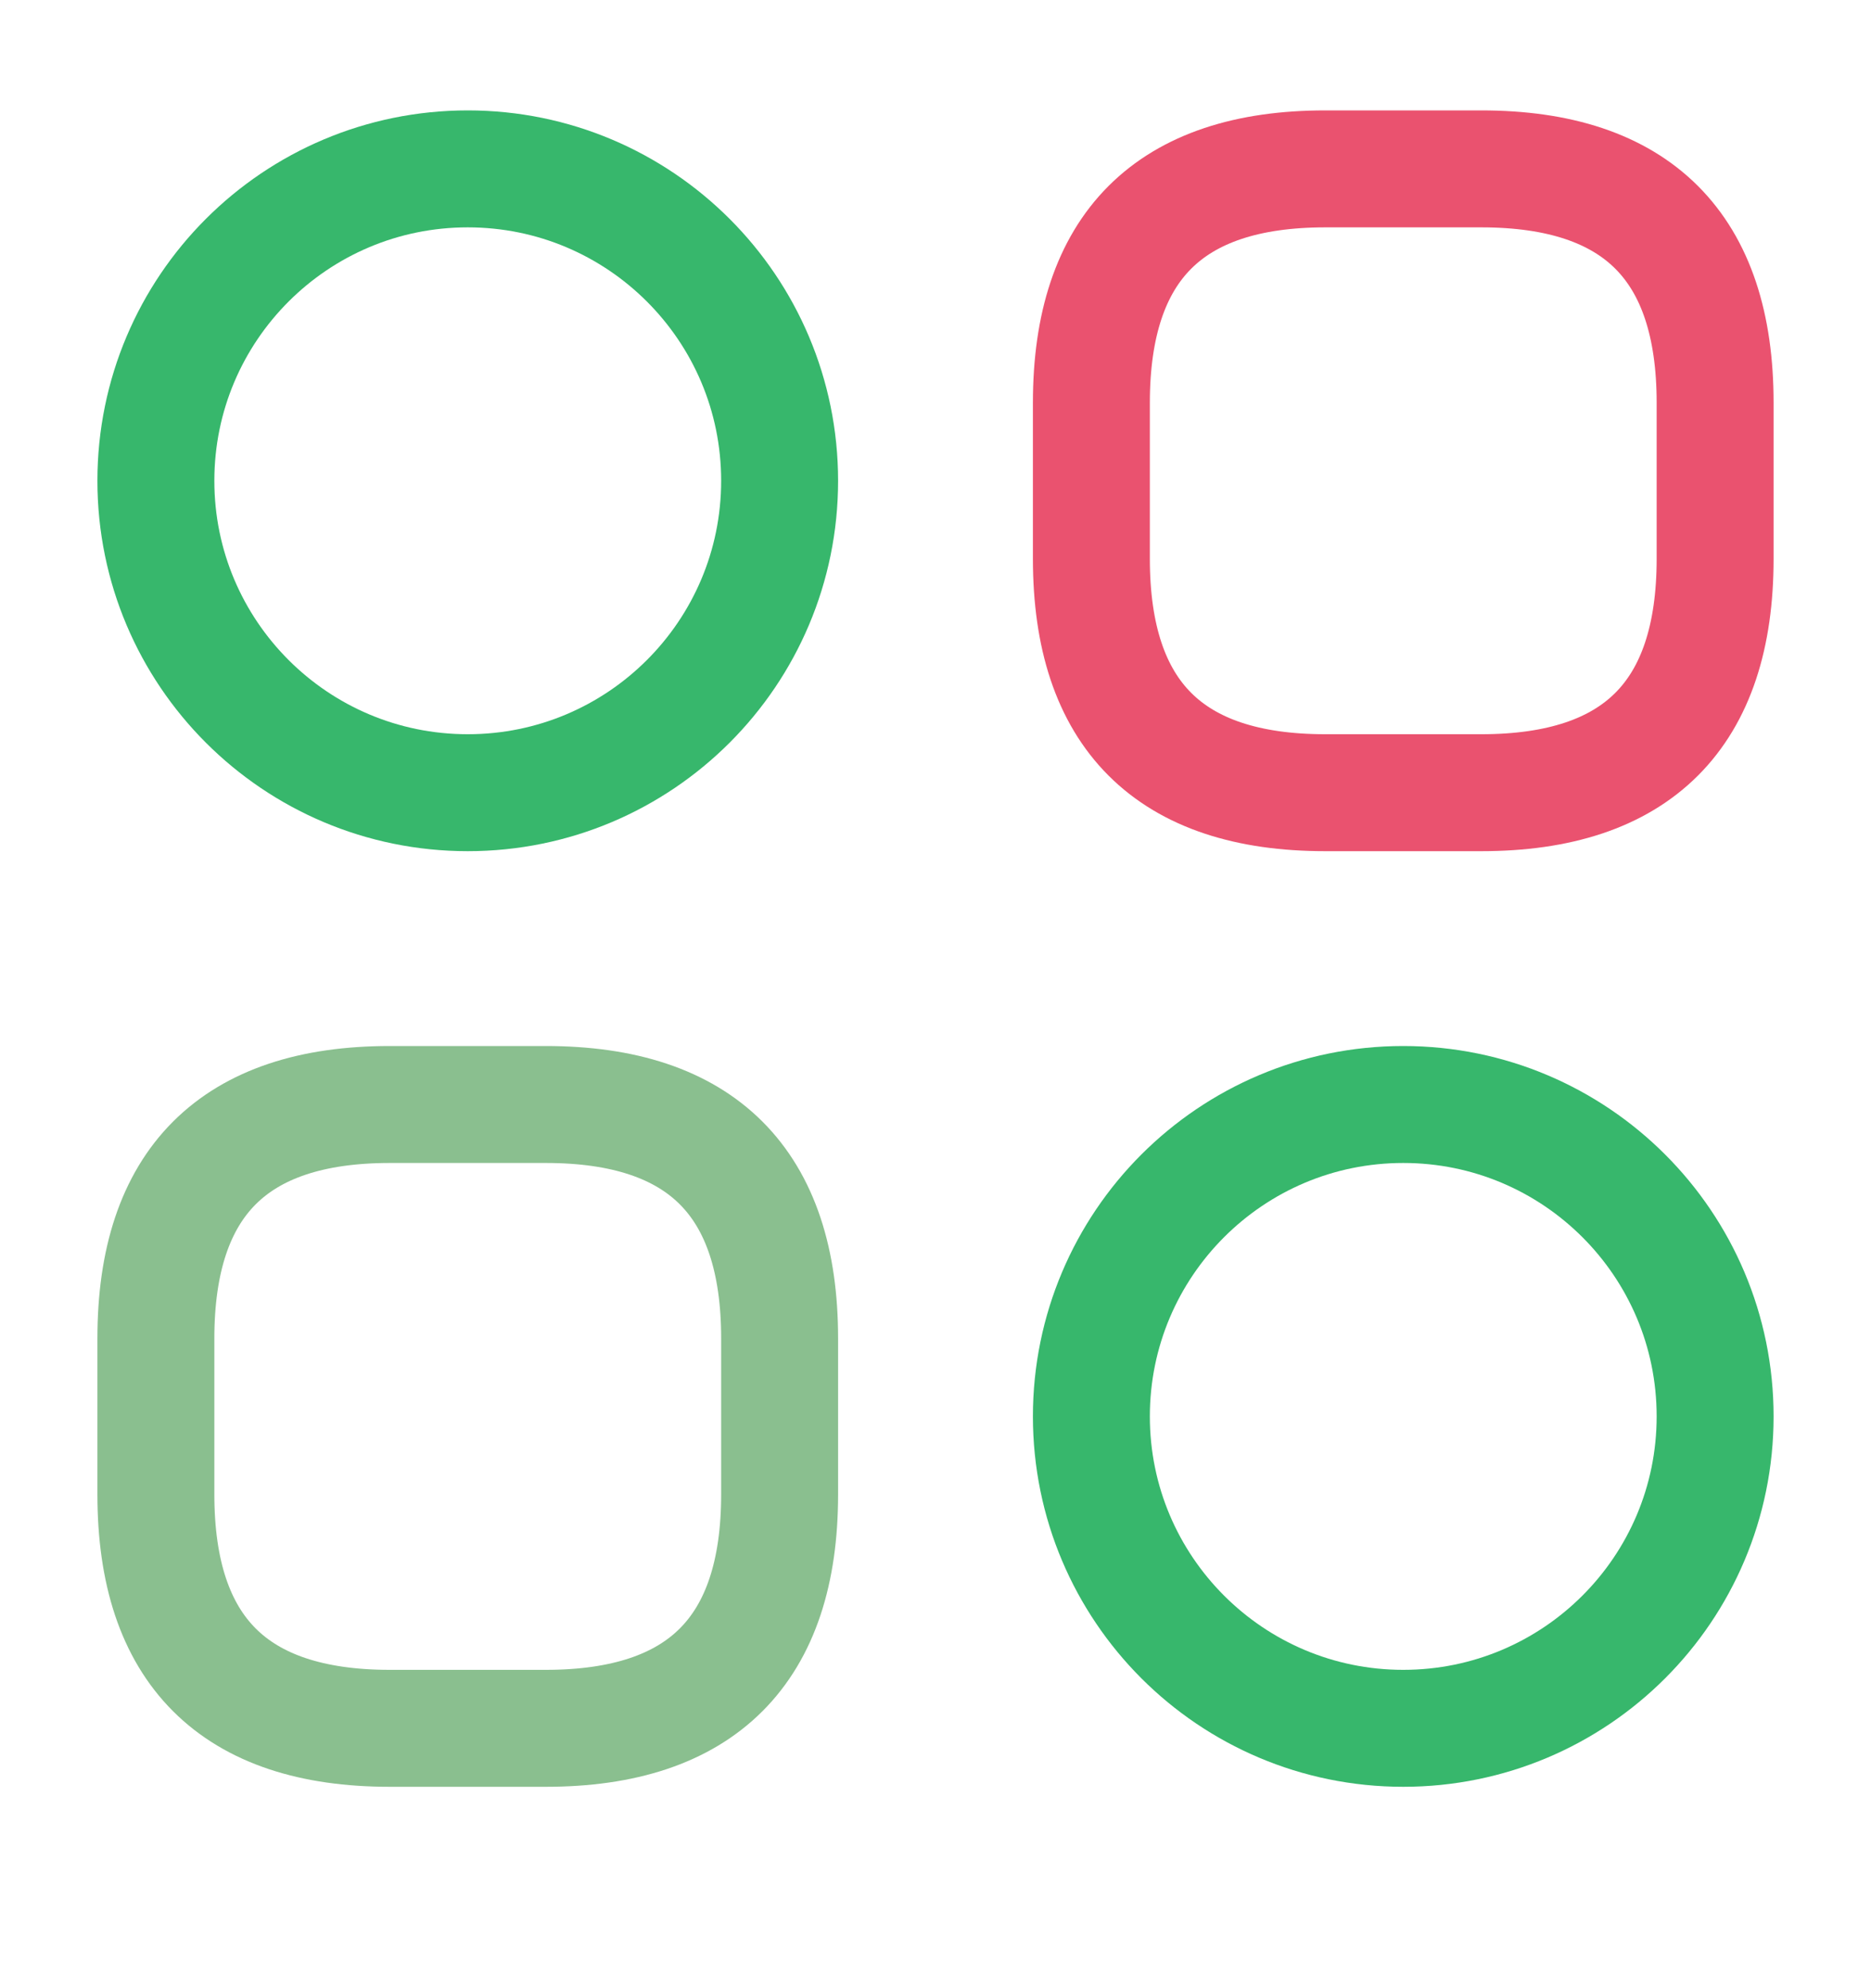 <svg width="16" height="17" viewBox="0 0 16 17" fill="none" xmlns="http://www.w3.org/2000/svg">
<path d="M11.333 6.778H12.667C14 6.778 14.667 6.111 14.667 4.778V3.444C14.667 2.111 14 1.444 12.667 1.444H11.333C10 1.444 9.333 2.111 9.333 3.444V4.778C9.333 6.111 10 6.778 11.333 6.778Z" stroke="#EA526F" stroke-miterlimit="10" stroke-linecap="round" stroke-linejoin="round"/>
<path d="M3.333 14.778H4.667C6 14.778 6.667 14.111 6.667 12.778V11.444C6.667 10.111 6 9.444 4.667 9.444H3.333C2 9.444 1.333 10.111 1.333 11.444V12.778C1.333 14.111 2 14.778 3.333 14.778Z" stroke="#8ABF8F" stroke-miterlimit="10" stroke-linecap="round" stroke-linejoin="round"/>
<path d="M4 6.778C5.473 6.778 6.667 5.584 6.667 4.111C6.667 2.638 5.473 1.444 4 1.444C2.527 1.444 1.333 2.638 1.333 4.111C1.333 5.584 2.527 6.778 4 6.778Z" stroke="#37B76C" stroke-miterlimit="10" stroke-linecap="round" stroke-linejoin="round"/>
<path d="M12 14.778C13.473 14.778 14.667 13.584 14.667 12.111C14.667 10.638 13.473 9.444 12 9.444C10.527 9.444 9.333 10.638 9.333 12.111C9.333 13.584 10.527 14.778 12 14.778Z" stroke="#37B76C" stroke-miterlimit="10" stroke-linecap="round" stroke-linejoin="round"/>
</svg>
